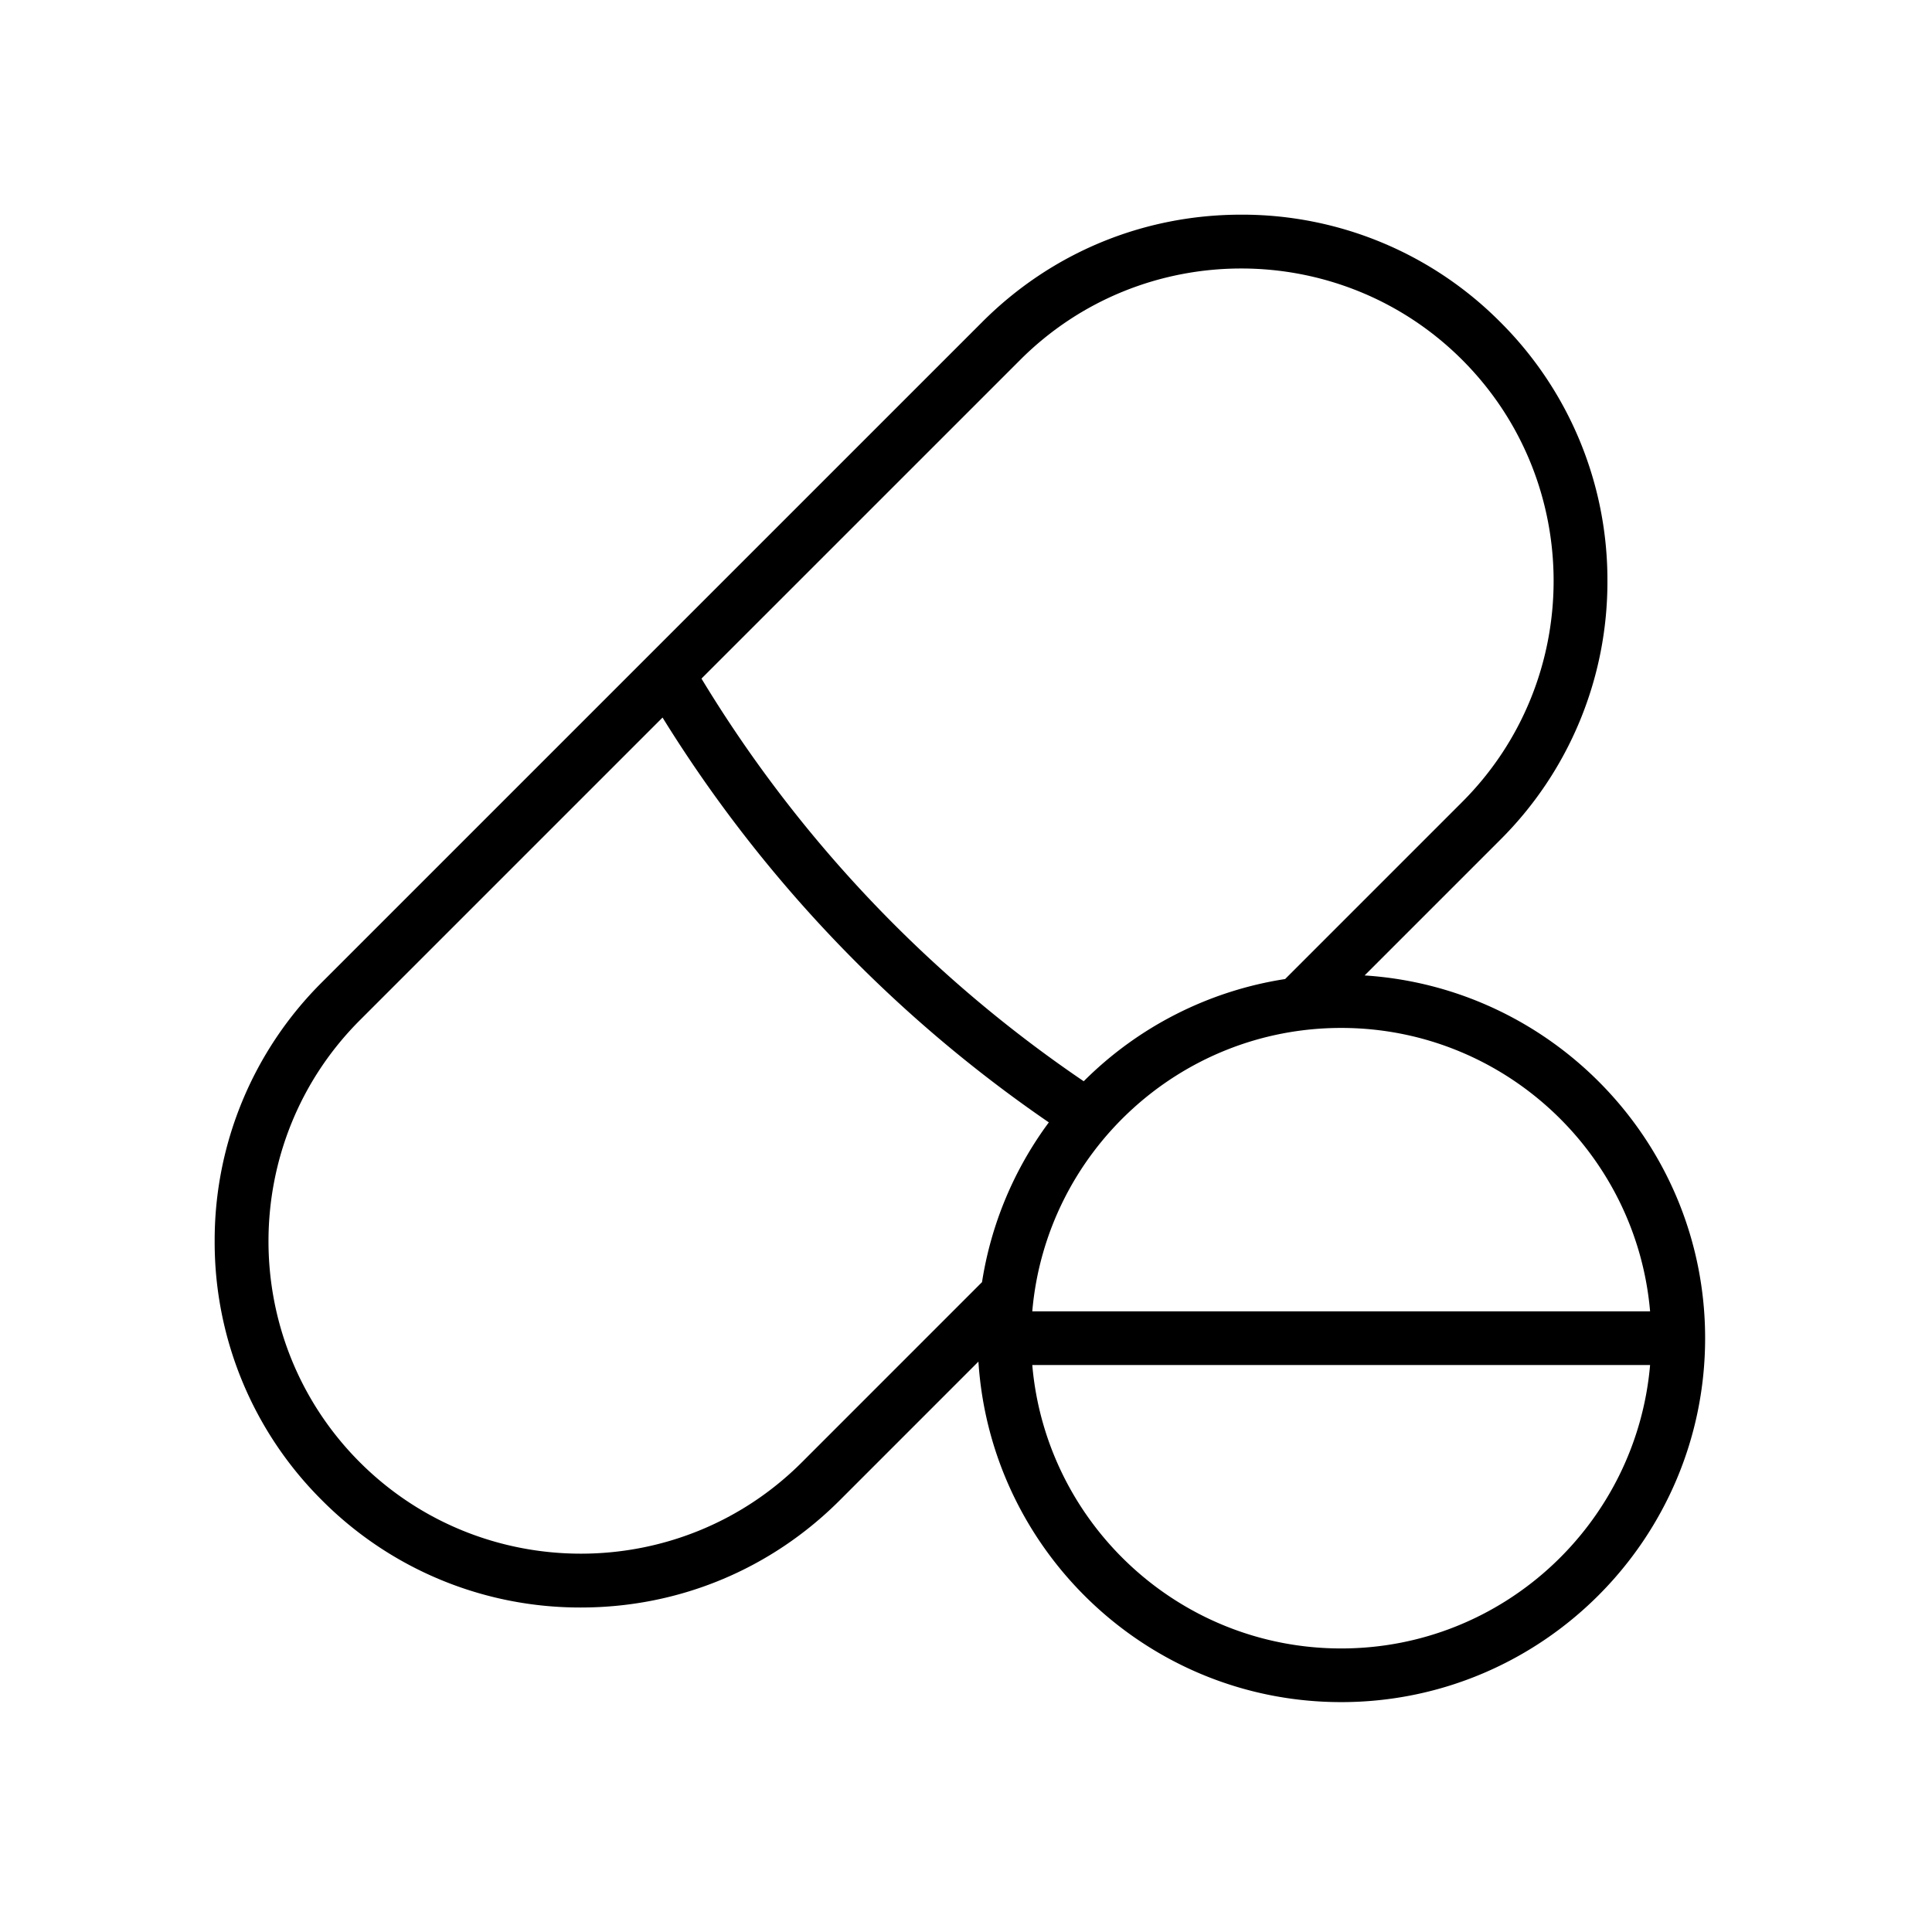 <?xml version="1.0" standalone="no"?><!DOCTYPE svg PUBLIC "-//W3C//DTD SVG 1.1//EN" "http://www.w3.org/Graphics/SVG/1.1/DTD/svg11.dtd"><svg t="1687265913246" viewBox="0 0 1024 1024" version="1.1" xmlns="http://www.w3.org/2000/svg" p-id="13112" xmlns:xlink="http://www.w3.org/1999/xlink" width="200" height="200"><path d="M710.855 873.714c-85.874 0-156.473-66.19-163.726-150.229h327.452c-7.253 84.039-77.852 150.229-163.726 150.229z m-285.838-98.674c-64.597 64.597-169.671 64.569-234.283 0-64.569-64.597-64.569-169.7 0-234.297l160.427-160.427a718.82 718.82 0 0 0 204.743 214.571 191.801 191.801 0 0 0-35.413 84.665l-95.474 95.488z m115.712-584.292c64.583-64.583 169.671-64.597 234.283 0 64.583 64.597 64.583 169.7 0 234.297l-93.867 93.867a192.569 192.569 0 0 0-106.752 54.172 689.323 689.323 0 0 1-202.596-213.419L540.729 190.748zM874.581 695.04H547.129c7.253-84.025 77.852-150.215 163.726-150.215s156.473 66.19 163.726 150.215zM723.271 517.006l71.851-71.851a192.825 192.825 0 0 0 56.846-137.259 192.853 192.853 0 0 0-56.846-137.259A192.839 192.839 0 0 0 657.877 113.778c-51.868 0-100.608 20.196-137.244 56.86l-350.009 349.995A192.825 192.825 0 0 0 113.778 657.877a192.853 192.853 0 0 0 56.846 137.273 192.839 192.839 0 0 0 137.259 56.86c51.854 0 100.594-20.196 137.244-56.86l73.458-73.472c6.457 100.58 90.098 180.48 192.284 180.48 106.354 0 192.882-86.528 192.882-192.896 0-102.158-79.915-185.799-180.48-192.256z" fill="#000000" p-id="13113"></path></svg>